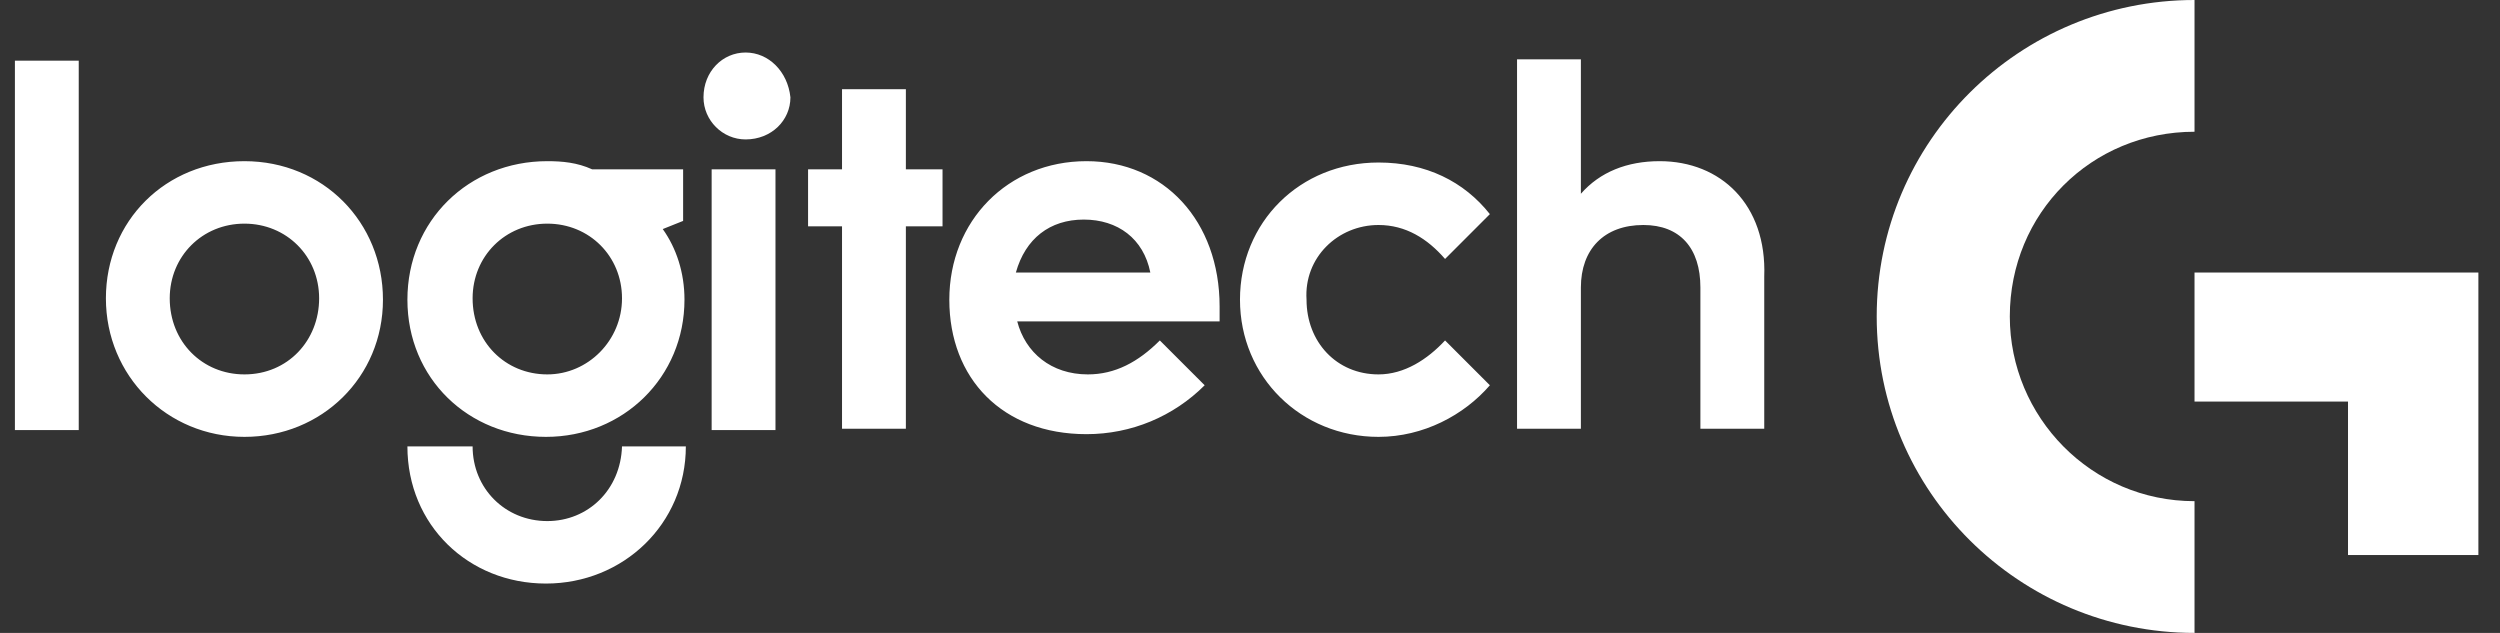 <svg width="158" height="40" viewBox="0 0 158 40" fill="none" xmlns="http://www.w3.org/2000/svg">
<rect x="0" y="0" width="158" height="40" fill="#333333" stroke="none"/>
<g clip-path="url(#clip0_1_14)">
<path d="M34.59 23.662C31.929 23.662 29.869 21.602 29.869 18.855C29.869 16.194 31.929 14.134 34.59 14.134C37.251 14.134 39.311 16.194 39.311 18.855C39.311 21.516 37.165 23.662 34.59 23.662ZM43.173 13.962V10.701H37.422C36.478 10.271 35.534 10.186 34.59 10.186C29.611 10.186 25.748 13.962 25.748 18.941C25.748 23.919 29.611 27.61 34.504 27.61C39.397 27.61 43.259 23.834 43.259 18.941C43.259 17.224 42.744 15.679 41.886 14.477L43.173 13.962ZM15.448 23.662C12.787 23.662 10.727 21.602 10.727 18.855C10.727 16.194 12.787 14.134 15.448 14.134C18.109 14.134 20.169 16.194 20.169 18.855C20.169 21.516 18.195 23.662 15.448 23.662ZM15.448 10.186C10.47 10.186 6.693 13.962 6.693 18.855C6.693 23.748 10.555 27.61 15.448 27.61C20.341 27.61 24.203 23.834 24.203 18.941C24.203 14.048 20.427 10.186 15.448 10.186ZM0.942 27.181H4.976V3.834H0.942V27.181ZM44.976 27.181H49.01V10.701H44.976V27.181ZM34.59 32.932C31.929 32.932 29.869 30.872 29.869 28.211H25.748C25.748 33.19 29.611 36.881 34.504 36.881C39.397 36.881 43.345 33.104 43.345 28.211H39.311C39.225 30.958 37.165 32.932 34.59 32.932ZM64.203 17.224C64.804 15.078 66.349 13.877 68.495 13.877C70.641 13.877 72.272 15.078 72.701 17.224H64.203ZM68.667 10.186C63.688 10.186 59.997 13.962 59.997 18.941C59.997 23.919 63.345 27.439 68.667 27.439C71.5 27.439 74.16 26.323 76.135 24.349L73.302 21.516C71.929 22.889 70.469 23.662 68.753 23.662C66.435 23.662 64.804 22.289 64.289 20.314H77.079V19.37C77.079 13.962 73.56 10.186 68.667 10.186ZM104.89 10.186C102.83 10.186 101.113 10.872 99.912 12.246V3.748H95.877V27.095H99.912V18.168C99.912 15.765 101.371 14.22 103.86 14.22C106.178 14.22 107.465 15.679 107.465 18.168V27.095H111.5V17.482C111.671 12.932 108.753 10.186 104.89 10.186ZM87.122 14.22C88.839 14.22 90.212 15.078 91.328 16.366L94.16 13.533C92.53 11.473 90.126 10.271 87.122 10.271C82.143 10.271 78.367 14.048 78.367 18.941C78.367 23.834 82.229 27.61 87.122 27.61C89.954 27.61 92.53 26.237 94.16 24.349L91.328 21.516C90.212 22.718 88.753 23.662 87.122 23.662C84.461 23.662 82.573 21.602 82.573 18.941C82.401 16.28 84.547 14.22 87.122 14.22ZM57.251 5.636H53.216V10.701H51.07V14.306H53.216V27.095H57.251V14.306H59.568V10.701H57.251V5.636ZM47.122 3.319C45.663 3.319 44.461 4.52 44.461 6.151C44.461 7.61 45.663 8.812 47.122 8.812C48.753 8.812 49.955 7.61 49.955 6.151C49.783 4.52 48.581 3.319 47.122 3.319Z" fill="white"/>
<path fill-rule="evenodd" clip-rule="evenodd" d="M138.694 0V8.326C132.171 8.326 127.02 13.476 127.02 20C127.02 26.352 132.171 31.674 138.694 31.674V40C127.621 40 118.608 31.073 118.608 20C118.608 8.927 127.621 0 138.694 0Z" fill="white"/>
<path fill-rule="evenodd" clip-rule="evenodd" d="M156.634 17.224H138.694V25.379H148.394V35.078H156.634V17.224Z" fill="white"/>
</g>
<defs>
<clipPath id="clip0_1_14">
<rect width="157" height="40" fill="white" transform="translate(0.5)"/>
</clipPath>
</defs>
</svg>
